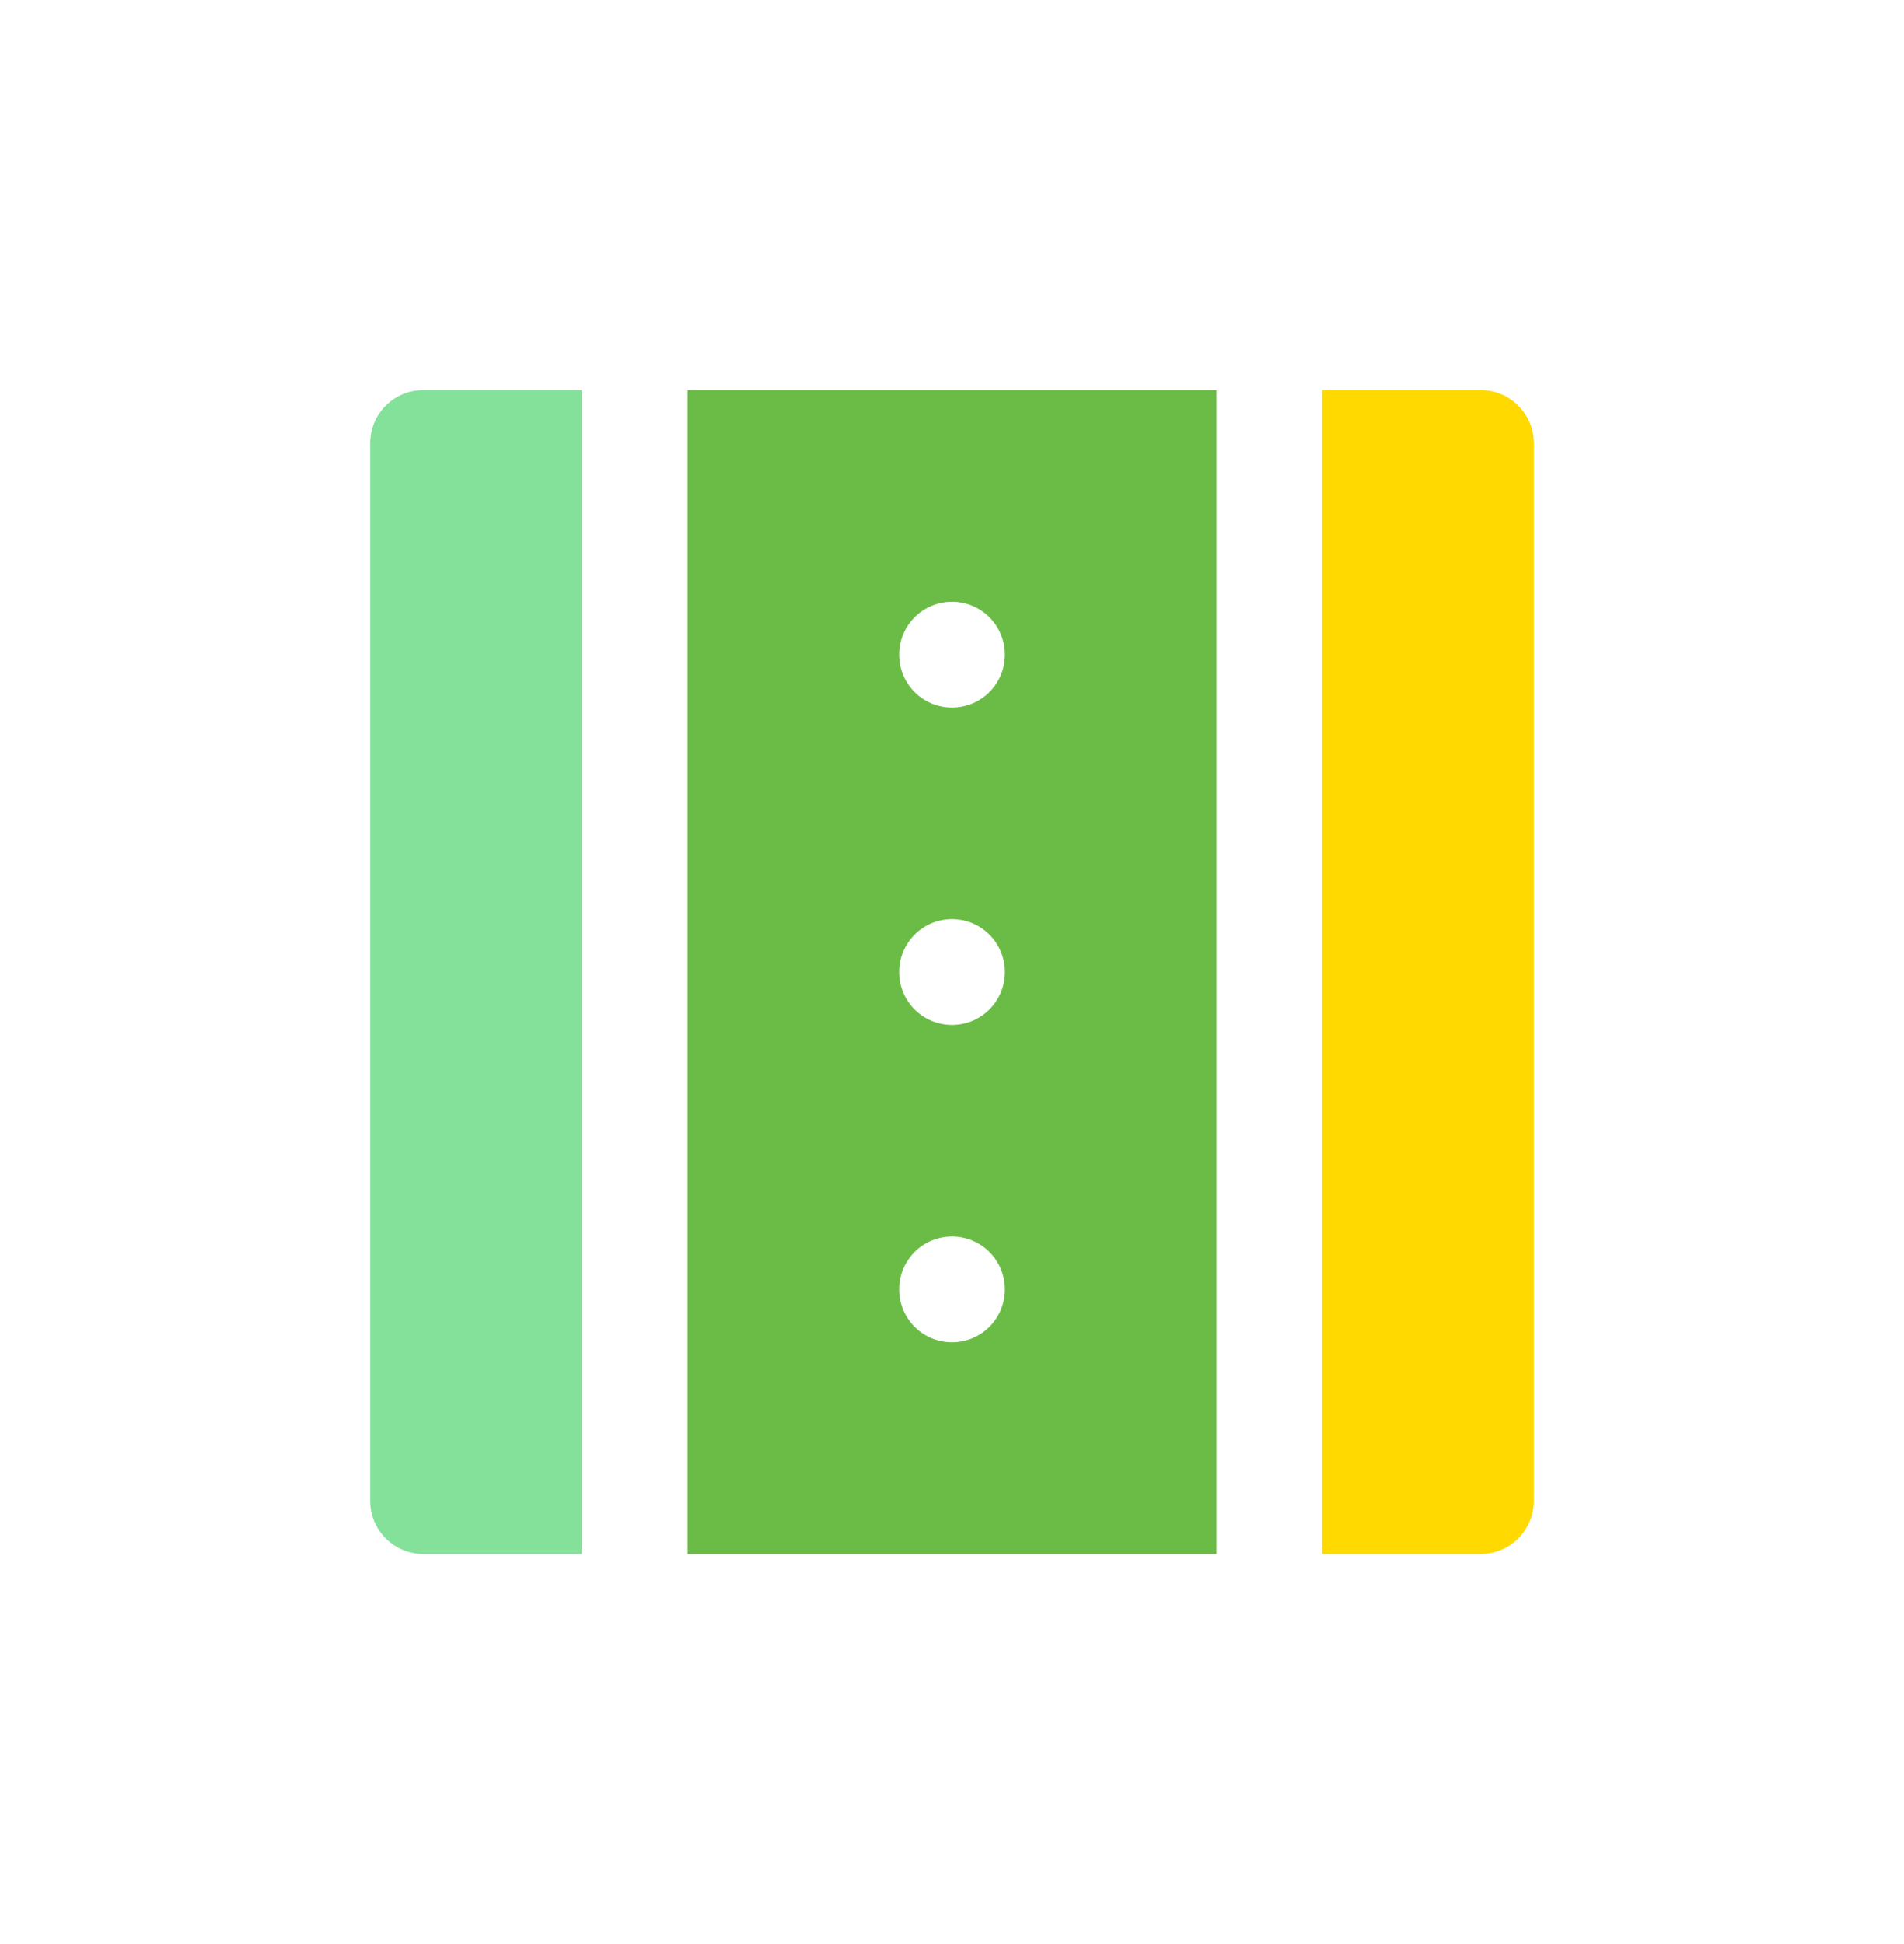 <svg width="48" height="49" viewBox="0 0 48 49" fill="none" xmlns="http://www.w3.org/2000/svg">
<path d="M14.667 9.833H10.667C10.313 9.833 9.974 9.974 9.724 10.224C9.474 10.474 9.333 10.813 9.333 11.167V37.833C9.333 38.187 9.474 38.526 9.724 38.776C9.974 39.026 10.313 39.167 10.667 39.167H14.667V9.833Z" fill="#84E199"/>
<path d="M17.333 39.167H30.667V9.833H17.333V39.167ZM24 33.833C23.646 33.833 23.307 33.693 23.057 33.443C22.807 33.193 22.667 32.854 22.667 32.5C22.667 32.146 22.807 31.807 23.057 31.557C23.307 31.307 23.646 31.167 24 31.167C24.354 31.167 24.693 31.307 24.943 31.557C25.193 31.807 25.333 32.146 25.333 32.5C25.333 32.854 25.193 33.193 24.943 33.443C24.693 33.693 24.354 33.833 24 33.833ZM24 15.167C24.354 15.167 24.693 15.307 24.943 15.557C25.193 15.807 25.333 16.146 25.333 16.5C25.333 16.854 25.193 17.193 24.943 17.443C24.693 17.693 24.354 17.833 24 17.833C23.646 17.833 23.307 17.693 23.057 17.443C22.807 17.193 22.667 16.854 22.667 16.5C22.667 16.146 22.807 15.807 23.057 15.557C23.307 15.307 23.646 15.167 24 15.167ZM24 23.167C24.354 23.167 24.693 23.307 24.943 23.557C25.193 23.807 25.333 24.146 25.333 24.5C25.333 24.854 25.193 25.193 24.943 25.443C24.693 25.693 24.354 25.833 24 25.833C23.646 25.833 23.307 25.693 23.057 25.443C22.807 25.193 22.667 24.854 22.667 24.5C22.667 24.146 22.807 23.807 23.057 23.557C23.307 23.307 23.646 23.167 24 23.167Z" fill="#6BBC46"/>
<path d="M37.333 9.833H33.333V39.167H37.333C37.687 39.167 38.026 39.026 38.276 38.776C38.526 38.526 38.667 38.187 38.667 37.833V11.167C38.667 10.813 38.526 10.474 38.276 10.224C38.026 9.974 37.687 9.833 37.333 9.833Z" fill="#FFD900"/>
</svg>
